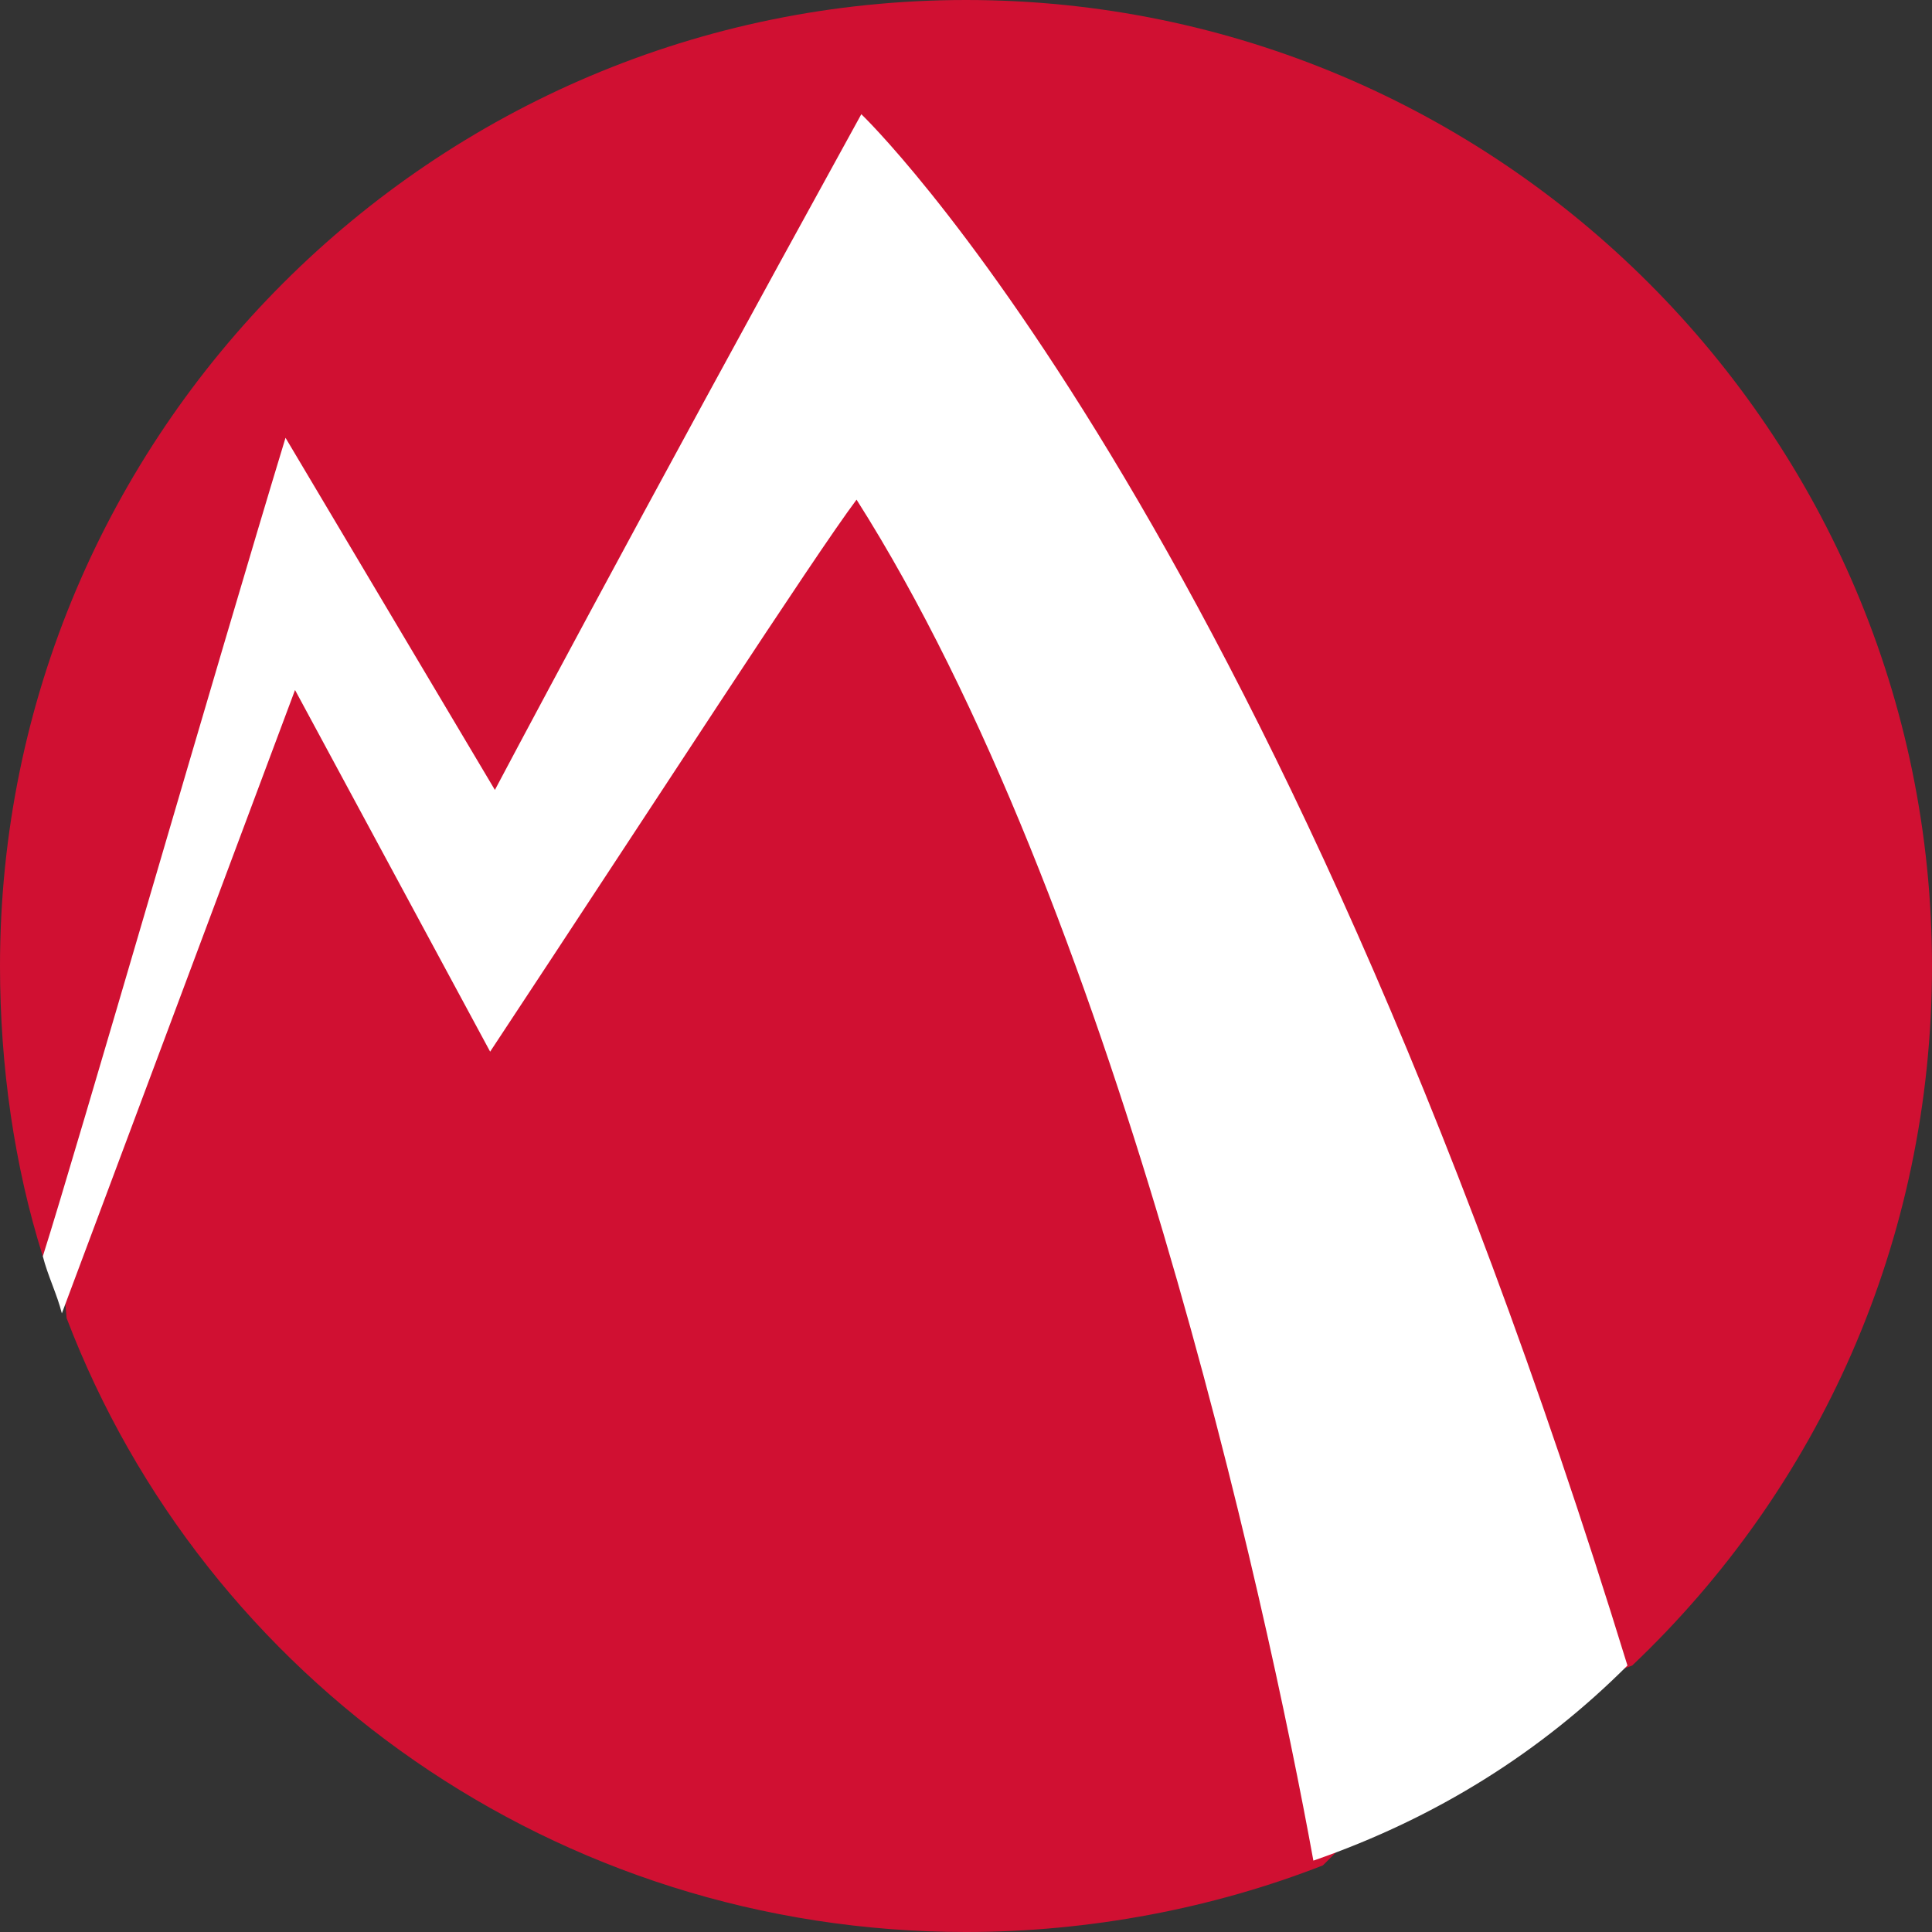 <?xml version="1.0" encoding="utf-8"?>
<!-- Generator: Adobe Illustrator 21.0.1, SVG Export Plug-In . SVG Version: 6.00 Build 0)  -->
<svg version="1.1" id="Layer_1" xmlns="http://www.w3.org/2000/svg" xmlns:xlink="http://www.w3.org/1999/xlink" x="0px" y="0px"
	 viewBox="0 0 40.6 40.6" style="enable-background:new 0 0 40.6 40.6;" xml:space="preserve">
<rect x="0" y="0" width="40.6" height="40.6" fill="#333333" stroke="none"/>
<style type="text/css">
	.st0{fill:#D01032;}
	.st1{fill:#FFFFFF;}
</style>
<g>
	<g>
		<path class="st0" d="M20.3,0C9.1,0,0,9.1,0,20.3c0,2.1,0.3,4.2,0.9,6.1l0.4,0.2l0.1,1.1c2.9,7.6,10.3,12.9,18.9,12.9
			c2.6,0,5.2-0.5,7.5-1.4l0.6-0.6c1.9-0.8,3.6-1.9,5.1-3.3l0.8-0.3c3.9-3.7,6.3-8.9,6.3-14.7C40.6,9.1,31.5,0,20.3,0z"/>
		<path class="st1" d="M34.2,35C26.7,10.6,18.1,2.4,18.1,2.4c-4.9,8.9-7.7,14.2-7.7,14.2L6,9.2c-1.4,4.6-4.4,15-5.1,17.2
			c0.1,0.4,0.3,0.8,0.4,1.2l4.9-13.1l4.1,7.6c3.5-5.3,6.8-10.4,7.7-11.6c5.4,8.5,8.6,23.1,9.6,28.6C30.2,38.2,32.4,36.8,34.2,35z"/>
	</g>
</g>
</svg>
